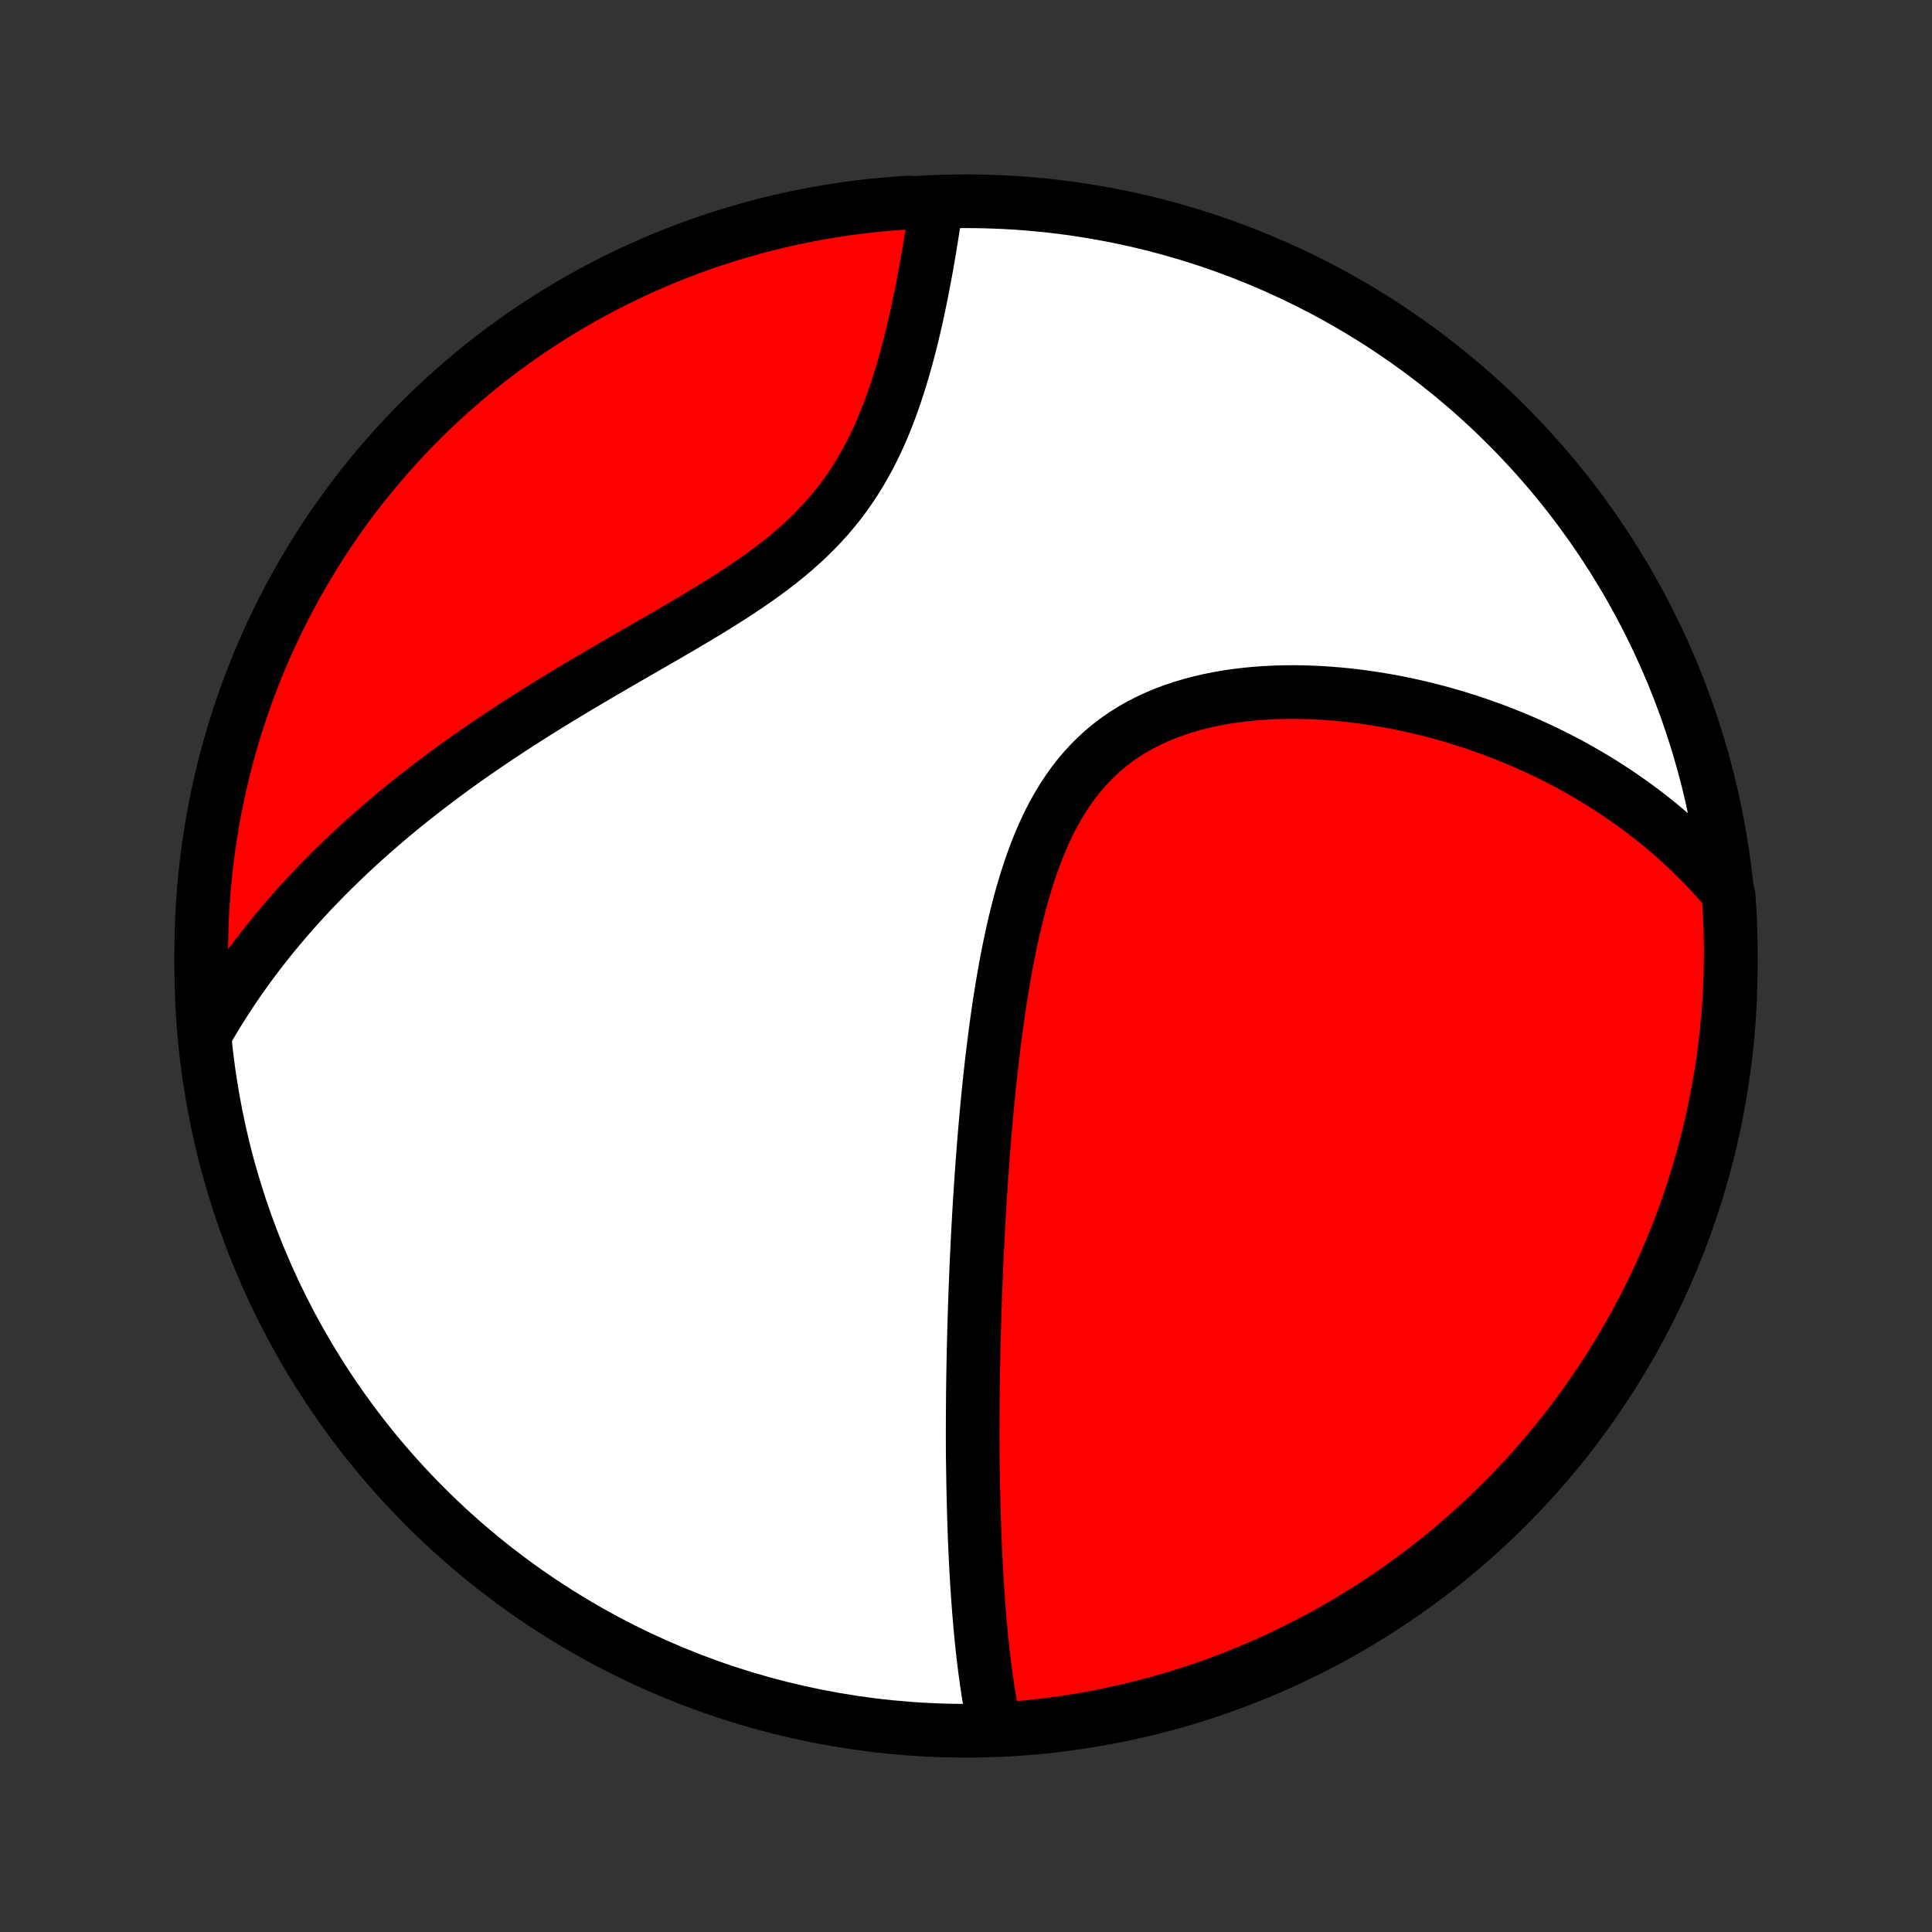<?xml version="1.0" encoding="utf-8" standalone="no"?>
<!DOCTYPE svg PUBLIC "-//W3C//DTD SVG 1.1//EN"
  "http://www.w3.org/Graphics/SVG/1.1/DTD/svg11.dtd">
<!-- Created with matplotlib (http://matplotlib.org/) -->
<svg height="72pt" version="1.1" viewBox="0 0 72 72" width="72pt" xmlns="http://www.w3.org/2000/svg" xmlns:xlink="http://www.w3.org/1999/xlink">
 <rect x="0" y="0" width="72" height="72" fill="#333333" stroke="none"/>
 <defs>
  <style type="text/css">
*{stroke-linecap:butt;stroke-linejoin:round;}
  </style>
 </defs>
 <g id="figure_1">
  <g id="patch_1">
   <path d="
M0 72
L72 72
L72 0
L0 0
z
" style="fill:none;"/>
  </g>
  <g id="axes_1">
   <g id="PatchCollection_1">
    <defs>
     <path d="
M36 -7.5
C43.558 -7.5 50.808 -10.503 56.153 -15.848
C61.497 -21.192 64.5 -28.442 64.5 -36
C64.5 -43.558 61.497 -50.808 56.153 -56.153
C50.808 -61.497 43.558 -64.5 36 -64.5
C28.442 -64.5 21.192 -61.497 15.848 -56.153
C10.503 -50.808 7.5 -43.558 7.5 -36
C7.5 -28.442 10.503 -21.192 15.848 -15.848
C21.192 -10.503 28.442 -7.5 36 -7.5
z
" id="C0_0_a811fe30f3"/>
     <path d="
M37.075 -7.596
L37.029 -7.818
L36.985 -8.04
L36.943 -8.263
L36.903 -8.485
L36.865 -8.708
L36.829 -8.931
L36.795 -9.153
L36.763 -9.376
L36.732 -9.599
L36.702 -9.821
L36.674 -10.044
L36.648 -10.267
L36.622 -10.489
L36.598 -10.711
L36.575 -10.933
L36.554 -11.155
L36.533 -11.377
L36.513 -11.599
L36.495 -11.821
L36.477 -12.043
L36.46 -12.265
L36.444 -12.486
L36.429 -12.708
L36.414 -12.93
L36.401 -13.151
L36.388 -13.373
L36.375 -13.595
L36.364 -13.816
L36.353 -14.038
L36.343 -14.26
L36.333 -14.482
L36.324 -14.704
L36.316 -14.927
L36.308 -15.15
L36.301 -15.373
L36.294 -15.596
L36.288 -15.82
L36.282 -16.044
L36.277 -16.268
L36.272 -16.493
L36.267 -16.719
L36.264 -16.945
L36.26 -17.171
L36.257 -17.398
L36.253 -17.626
L36.251 -17.854
L36.25 -18.084
L36.249 -18.314
L36.249 -18.544
L36.249 -18.776
L36.25 -19.009
L36.251 -19.242
L36.252 -19.477
L36.254 -19.713
L36.256 -19.949
L36.258 -20.187
L36.261 -20.426
L36.265 -20.667
L36.269 -20.908
L36.273 -21.151
L36.278 -21.396
L36.283 -21.642
L36.289 -21.889
L36.295 -22.138
L36.301 -22.388
L36.309 -22.64
L36.316 -22.894
L36.324 -23.15
L36.333 -23.407
L36.342 -23.666
L36.351 -23.927
L36.361 -24.191
L36.372 -24.456
L36.383 -24.723
L36.395 -24.992
L36.408 -25.264
L36.421 -25.537
L36.435 -25.813
L36.449 -26.091
L36.465 -26.372
L36.48 -26.654
L36.497 -26.939
L36.514 -27.227
L36.533 -27.517
L36.552 -27.81
L36.572 -28.105
L36.593 -28.403
L36.615 -28.703
L36.638 -29.006
L36.661 -29.311
L36.686 -29.619
L36.713 -29.93
L36.74 -30.243
L36.769 -30.559
L36.799 -30.877
L36.83 -31.198
L36.863 -31.522
L36.897 -31.848
L36.934 -32.176
L36.971 -32.507
L37.011 -32.84
L37.053 -33.175
L37.096 -33.512
L37.142 -33.851
L37.19 -34.192
L37.24 -34.535
L37.294 -34.879
L37.349 -35.225
L37.408 -35.571
L37.47 -35.919
L37.535 -36.267
L37.604 -36.616
L37.677 -36.965
L37.753 -37.314
L37.834 -37.662
L37.919 -38.01
L38.009 -38.356
L38.105 -38.701
L38.206 -39.043
L38.312 -39.383
L38.425 -39.72
L38.545 -40.053
L38.671 -40.383
L38.805 -40.707
L38.947 -41.027
L39.096 -41.34
L39.255 -41.647
L39.422 -41.947
L39.598 -42.239
L39.784 -42.523
L39.98 -42.799
L40.185 -43.065
L40.401 -43.321
L40.627 -43.566
L40.862 -43.801
L41.108 -44.025
L41.364 -44.238
L41.629 -44.439
L41.904 -44.629
L42.187 -44.807
L42.479 -44.973
L42.778 -45.127
L43.086 -45.27
L43.399 -45.402
L43.719 -45.522
L44.045 -45.632
L44.376 -45.731
L44.711 -45.819
L45.05 -45.898
L45.392 -45.967
L45.737 -46.027
L46.084 -46.077
L46.433 -46.119
L46.782 -46.153
L47.133 -46.178
L47.483 -46.196
L47.834 -46.206
L48.183 -46.209
L48.532 -46.205
L48.88 -46.195
L49.226 -46.178
L49.571 -46.155
L49.913 -46.127
L50.254 -46.093
L50.591 -46.053
L50.927 -46.008
L51.259 -45.958
L51.589 -45.904
L51.915 -45.845
L52.239 -45.781
L52.559 -45.713
L52.876 -45.641
L53.189 -45.566
L53.499 -45.486
L53.806 -45.403
L54.109 -45.316
L54.408 -45.225
L54.704 -45.132
L54.997 -45.035
L55.285 -44.935
L55.571 -44.832
L55.852 -44.727
L56.13 -44.618
L56.405 -44.507
L56.676 -44.393
L56.943 -44.276
L57.207 -44.157
L57.468 -44.036
L57.725 -43.912
L57.979 -43.785
L58.229 -43.657
L58.476 -43.526
L58.72 -43.392
L58.961 -43.257
L59.198 -43.12
L59.432 -42.98
L59.664 -42.838
L59.892 -42.694
L60.117 -42.548
L60.339 -42.4
L60.558 -42.249
L60.775 -42.097
L60.988 -41.943
L61.199 -41.786
L61.406 -41.627
L61.611 -41.467
L61.814 -41.304
L62.013 -41.139
L62.21 -40.972
L62.405 -40.803
L62.596 -40.631
L62.786 -40.457
L62.972 -40.282
L63.156 -40.103
L63.338 -39.923
L63.517 -39.74
L63.694 -39.555
L63.868 -39.367
L64.04 -39.177
L64.209 -38.984
L64.376 -38.789
L64.423 -38.591
L64.455 -38.096
L64.479 -37.599
L64.494 -37.102
L64.5 -36.605
L64.497 -36.108
L64.486 -35.611
L64.466 -35.113
L64.438 -34.616
L64.401 -34.12
L64.355 -33.624
L64.3 -33.128
L64.237 -32.634
L64.166 -32.141
L64.086 -31.648
L63.997 -31.157
L63.9 -30.668
L63.794 -30.18
L63.679 -29.694
L63.557 -29.21
L63.425 -28.728
L63.286 -28.248
L63.138 -27.771
L62.982 -27.296
L62.818 -26.823
L62.645 -26.354
L62.465 -25.887
L62.276 -25.424
L62.08 -24.964
L61.875 -24.507
L61.663 -24.053
L61.443 -23.604
L61.215 -23.158
L60.979 -22.715
L60.736 -22.277
L60.485 -21.844
L60.226 -21.414
L59.961 -20.989
L59.688 -20.569
L59.408 -20.153
L59.12 -19.742
L58.826 -19.336
L58.525 -18.935
L58.217 -18.539
L57.901 -18.148
L57.58 -17.763
L57.252 -17.384
L56.917 -17.01
L56.576 -16.642
L56.229 -16.28
L55.875 -15.924
L55.516 -15.574
L55.15 -15.23
L54.779 -14.893
L54.402 -14.562
L54.019 -14.237
L53.631 -13.919
L53.238 -13.608
L52.839 -13.304
L52.435 -13.007
L52.026 -12.716
L51.613 -12.433
L51.194 -12.157
L50.771 -11.888
L50.343 -11.627
L49.911 -11.372
L49.475 -11.126
L49.035 -10.887
L48.59 -10.655
L48.142 -10.432
L47.691 -10.216
L47.235 -10.008
L46.776 -9.808
L46.314 -9.616
L45.849 -9.432
L45.381 -9.256
L44.91 -9.088
L44.436 -8.928
L43.959 -8.777
L43.481 -8.634
L42.999 -8.499
L42.516 -8.373
L42.031 -8.255
L41.544 -8.145
L41.055 -8.044
L40.565 -7.952
L40.073 -7.868
L39.58 -7.793
L39.086 -7.726
L38.592 -7.668
L38.096 -7.618
L37.599 -7.577
z
" id="C0_1_d8f8293770"/>
     <path d="
M7.74 -33.633
L7.87 -33.857
L8.002 -34.079
L8.137 -34.299
L8.274 -34.518
L8.413 -34.735
L8.554 -34.951
L8.697 -35.166
L8.843 -35.38
L8.991 -35.592
L9.141 -35.803
L9.294 -36.013
L9.448 -36.222
L9.606 -36.43
L9.765 -36.637
L9.927 -36.843
L10.091 -37.048
L10.258 -37.252
L10.427 -37.456
L10.599 -37.659
L10.774 -37.861
L10.95 -38.062
L11.13 -38.263
L11.312 -38.463
L11.497 -38.663
L11.684 -38.862
L11.875 -39.06
L12.068 -39.258
L12.264 -39.456
L12.463 -39.653
L12.665 -39.85
L12.87 -40.046
L13.078 -40.242
L13.289 -40.438
L13.503 -40.634
L13.72 -40.829
L13.941 -41.024
L14.165 -41.218
L14.392 -41.413
L14.623 -41.607
L14.857 -41.801
L15.094 -41.995
L15.335 -42.188
L15.58 -42.382
L15.828 -42.575
L16.08 -42.768
L16.335 -42.961
L16.594 -43.154
L16.857 -43.347
L17.123 -43.539
L17.393 -43.732
L17.667 -43.924
L17.945 -44.116
L18.226 -44.308
L18.511 -44.5
L18.8 -44.692
L19.092 -44.883
L19.388 -45.075
L19.688 -45.266
L19.991 -45.458
L20.297 -45.649
L20.607 -45.84
L20.92 -46.031
L21.236 -46.222
L21.555 -46.413
L21.876 -46.604
L22.201 -46.795
L22.527 -46.987
L22.856 -47.178
L23.187 -47.37
L23.52 -47.562
L23.853 -47.754
L24.188 -47.947
L24.524 -48.141
L24.86 -48.335
L25.195 -48.531
L25.53 -48.727
L25.864 -48.925
L26.197 -49.124
L26.527 -49.325
L26.855 -49.529
L27.18 -49.734
L27.5 -49.942
L27.817 -50.153
L28.128 -50.366
L28.434 -50.584
L28.733 -50.804
L29.026 -51.029
L29.312 -51.258
L29.589 -51.492
L29.859 -51.73
L30.119 -51.973
L30.371 -52.221
L30.613 -52.473
L30.846 -52.731
L31.069 -52.993
L31.283 -53.261
L31.487 -53.532
L31.681 -53.809
L31.866 -54.089
L32.042 -54.373
L32.209 -54.66
L32.368 -54.95
L32.519 -55.243
L32.661 -55.538
L32.797 -55.835
L32.925 -56.134
L33.047 -56.433
L33.162 -56.733
L33.271 -57.033
L33.374 -57.333
L33.473 -57.632
L33.566 -57.931
L33.655 -58.228
L33.739 -58.524
L33.819 -58.818
L33.896 -59.11
L33.969 -59.4
L34.038 -59.688
L34.105 -59.973
L34.168 -60.255
L34.228 -60.535
L34.286 -60.811
L34.341 -61.085
L34.394 -61.355
L34.445 -61.622
L34.494 -61.885
L34.541 -62.145
L34.585 -62.402
L34.629 -62.655
L34.67 -62.905
L34.71 -63.151
L34.748 -63.394
L34.785 -63.633
L34.82 -63.869
L34.854 -64.101
L34.385 -64.33
L33.888 -64.454
L33.392 -64.422
L32.898 -64.38
L32.404 -64.331
L31.911 -64.272
L31.419 -64.205
L30.929 -64.129
L30.44 -64.045
L29.953 -63.952
L29.468 -63.851
L28.985 -63.741
L28.504 -63.623
L28.025 -63.496
L27.549 -63.361
L27.075 -63.218
L26.604 -63.066
L26.136 -62.907
L25.671 -62.739
L25.209 -62.562
L24.75 -62.378
L24.295 -62.186
L23.843 -61.985
L23.395 -61.777
L22.951 -61.561
L22.511 -61.337
L22.075 -61.105
L21.643 -60.866
L21.215 -60.619
L20.792 -60.365
L20.374 -60.103
L19.96 -59.834
L19.552 -59.558
L19.148 -59.274
L18.749 -58.984
L18.356 -58.686
L17.968 -58.382
L17.586 -58.07
L17.209 -57.752
L16.838 -57.428
L16.473 -57.096
L16.113 -56.759
L15.76 -56.415
L15.413 -56.065
L15.072 -55.708
L14.738 -55.346
L14.41 -54.978
L14.088 -54.604
L13.774 -54.224
L13.466 -53.839
L13.164 -53.448
L12.87 -53.053
L12.583 -52.651
L12.303 -52.245
L12.03 -51.834
L11.765 -51.418
L11.507 -50.997
L11.257 -50.572
L11.013 -50.142
L10.778 -49.708
L10.55 -49.27
L10.33 -48.828
L10.118 -48.382
L9.914 -47.932
L9.717 -47.478
L9.529 -47.022
L9.349 -46.561
L9.177 -46.097
L9.013 -45.631
L8.857 -45.161
L8.709 -44.689
L8.57 -44.214
L8.439 -43.736
L8.317 -43.256
L8.203 -42.774
L8.097 -42.29
L8 -41.804
L7.912 -41.316
L7.832 -40.827
L7.76 -40.336
L7.698 -39.843
L7.643 -39.35
L7.598 -38.856
L7.561 -38.36
L7.533 -37.864
L7.513 -37.368
L7.502 -36.871
L7.5 -36.373
L7.507 -35.876
L7.522 -35.379
L7.546 -34.881
z
" id="C0_2_d8614d8238"/>
    </defs>
    <g clip-path="url(#p1bffca34e9)">
     <use style="fill:#ffffff;stroke:#000000;stroke-width:2.0;" x="0.0" xlink:href="#C0_0_a811fe30f3" y="72.0"/>
    </g>
    <g clip-path="url(#p1bffca34e9)">
     <use style="fill:#ff0000;stroke:#000000;stroke-width:2.0;" x="0.0" xlink:href="#C0_1_d8f8293770" y="72.0"/>
    </g>
    <g clip-path="url(#p1bffca34e9)">
     <use style="fill:#ff0000;stroke:#000000;stroke-width:2.0;" x="0.0" xlink:href="#C0_2_d8614d8238" y="72.0"/>
    </g>
   </g>
  </g>
 </g>
 <defs>
  <clipPath id="p1bffca34e9">
   <rect height="72.0" width="72.0" x="0.0" y="0.0"/>
  </clipPath>
 </defs>
</svg>
